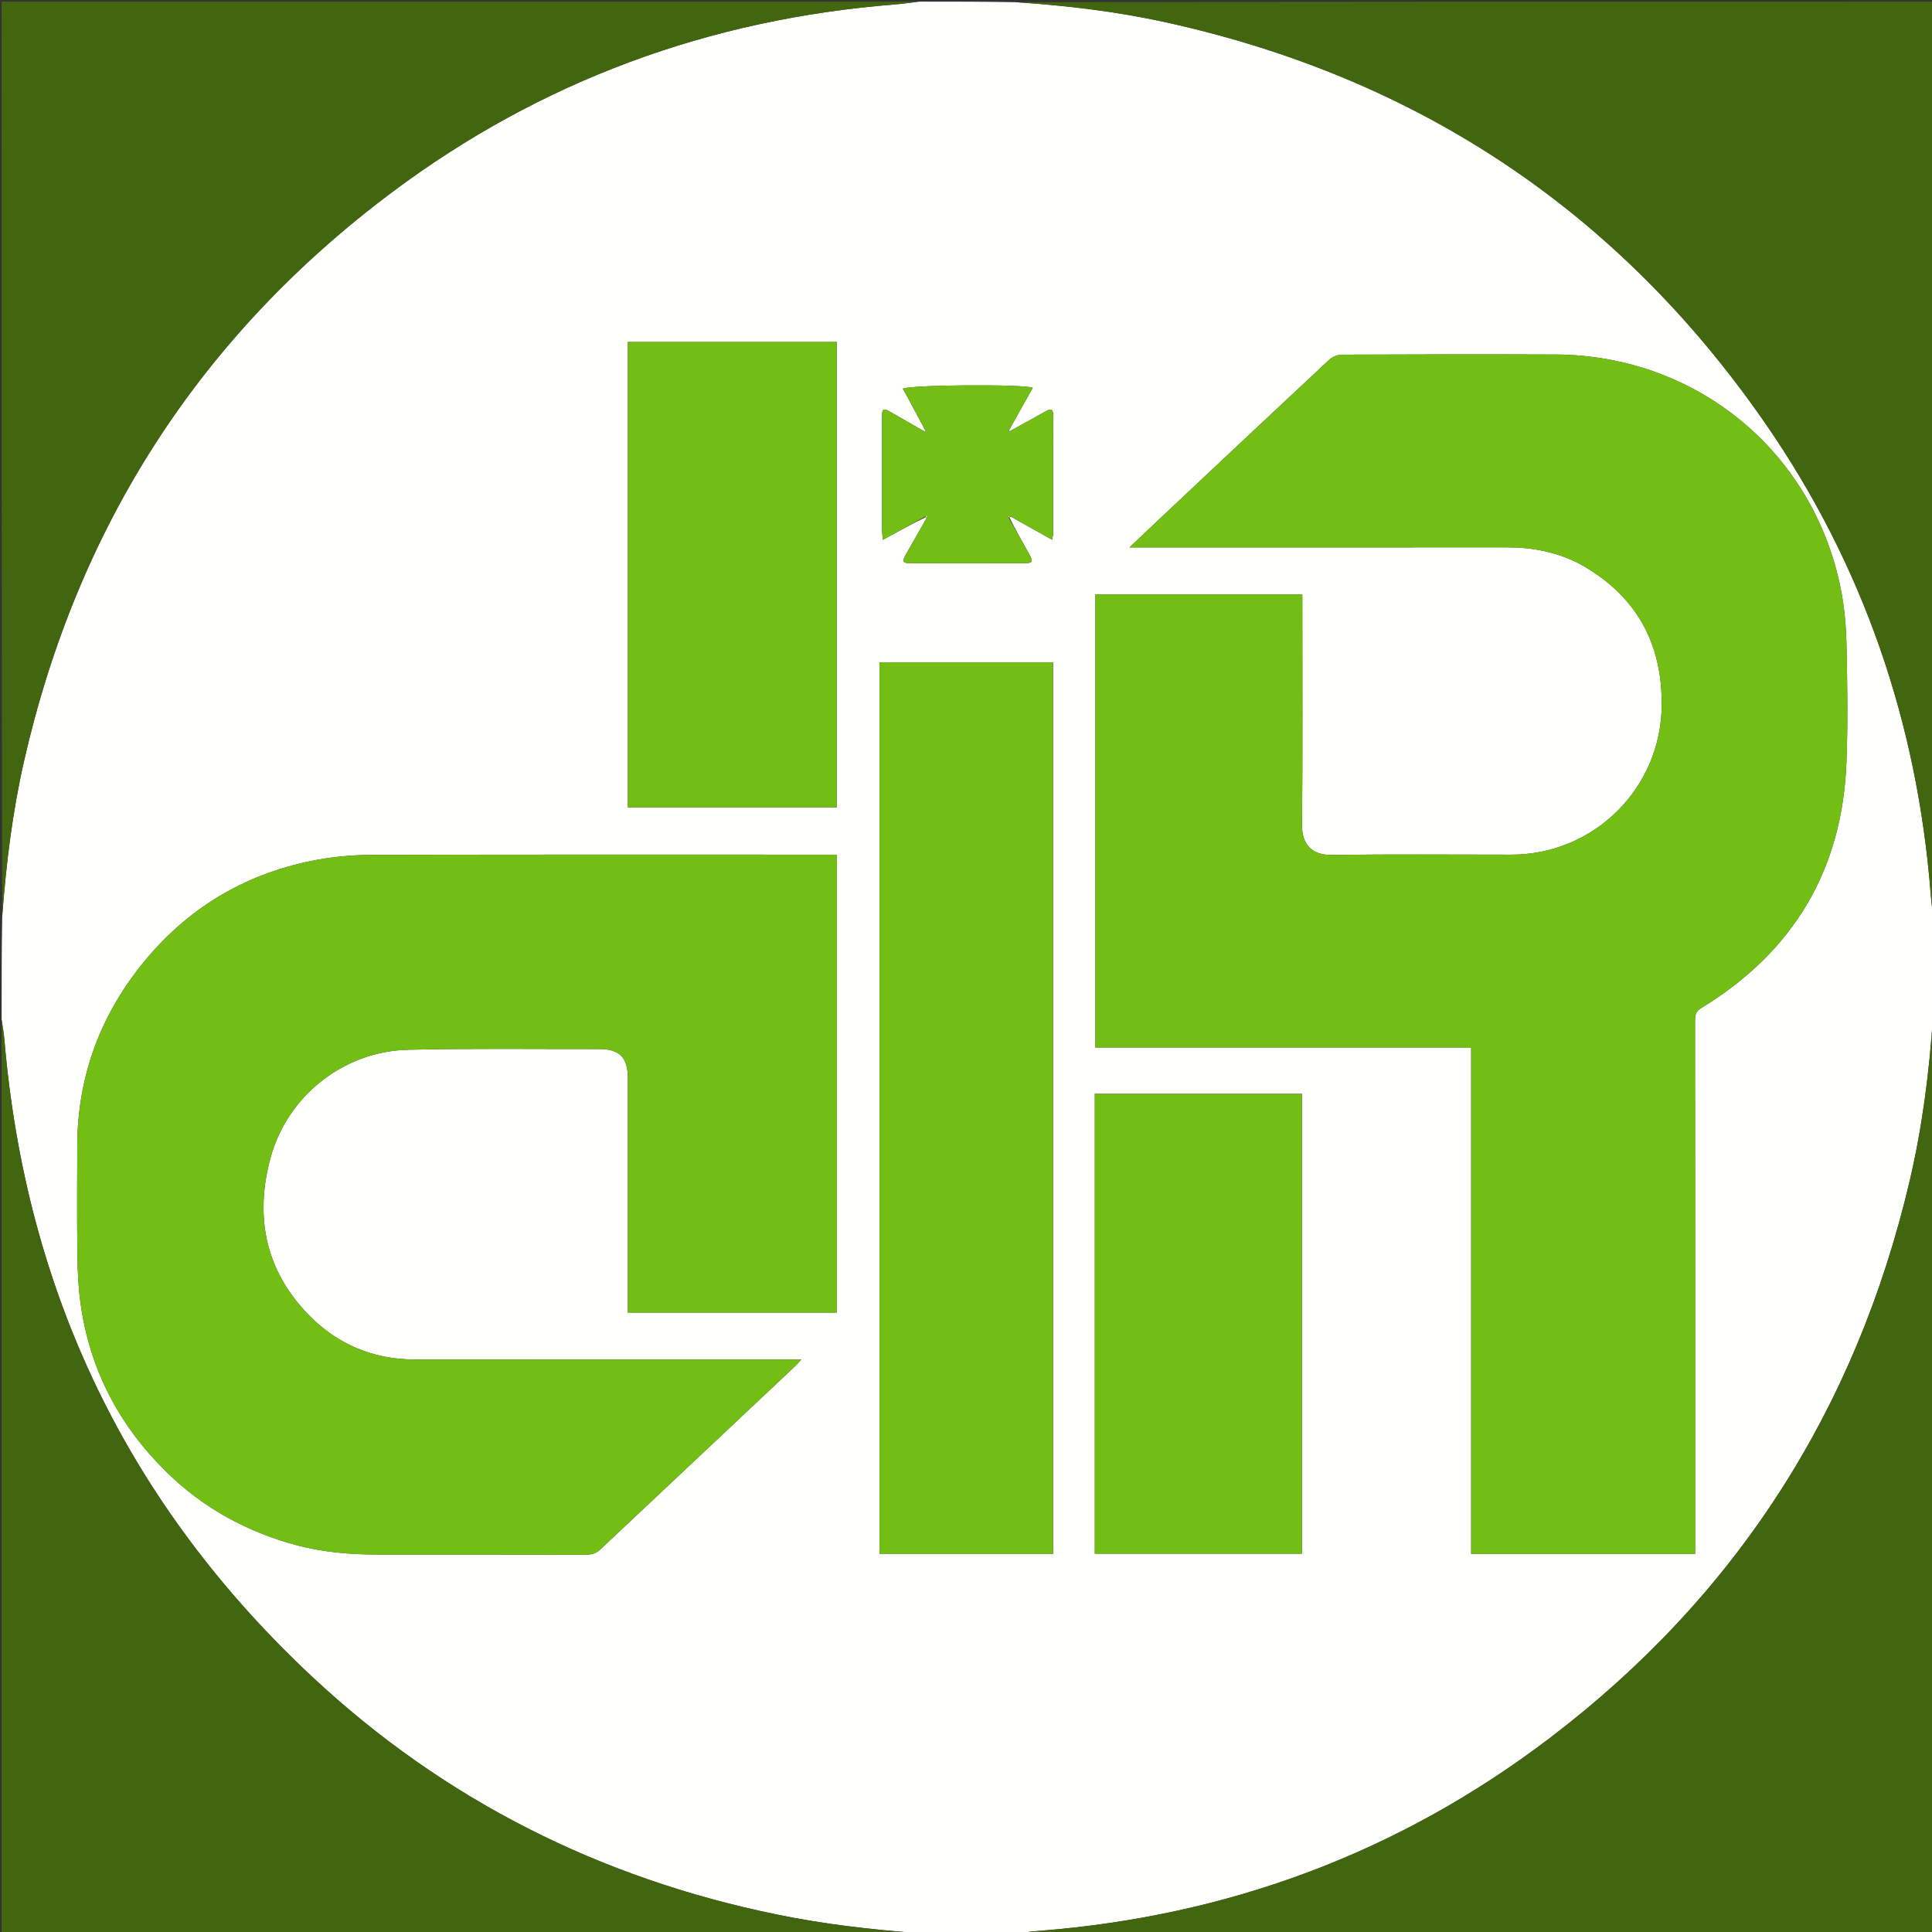 <svg version="1.1" id="Layer_1" xmlns="http://www.w3.org/2000/svg" xmlns:xlink="http://www.w3.org/1999/xlink" x="0px" y="0px"
	 width="100%" viewBox="0 0 1200 1200" enable-background="new 0 0 1200 1200" xml:space="preserve">
<rect x="0" y="0" width="1200" height="1200" fill="#333333" stroke="none"/>
<path fill="#FFFFFE" opacity="1" stroke="none" 
	d="
M571,1 
	C590.688,1 610.375,1 630.752,1.366 
	C662.568,3.448 693.449,7.115 723.913,13.809 
	C880.717,48.264 1005.42,131.218 1096.646,263.213 
	C1157.333,351.02 1190.883,448.944 1199.21,555.432 
	C1199.643,560.968 1200.396,566.478 1201,572 
	C1201,591.354 1201,610.708 1200.645,630.768 
	C1198.368,665.935 1193.978,700.064 1186.082,733.686 
	C1152.773,875.513 1078.611,991.255 962.712,1079.458 
	C869.24,1150.593 763.25,1189.996 646.1,1199.237 
	C640.389,1199.688 634.699,1200.406 629,1201 
	C609.646,1201 590.292,1201 570.251,1200.634 
	C540.288,1198.485 511.232,1195.03 482.476,1189.135 
	C372.769,1166.643 276.064,1118.14 194.222,1041.766 
	C79.538,934.744 16.017,802.382 2.749,645.992 
	C2.381,641.643 1.593,637.33 1,633 
	C1,611.979 1,590.958 1.375,569.267 
	C3.82,536.329 7.738,504.306 14.924,472.751 
	C48.063,327.233 123.87,208.993 243.299,119.548 
	C335.894,50.2 440.584,11.821 555.967,2.751 
	C560.993,2.356 565.99,1.592 571,1 
M626.965,267.959 
	C626.965,267.959 626.915,267.898 626.743,267.181 
	C631.629,258.443 636.516,249.704 641.463,240.857 
	C635.007,238.455 564.223,239.047 560.759,241.455 
	C561.685,243.113 562.659,244.813 563.589,246.536 
	C567.428,253.654 571.254,260.778 575.035,267.96 
	C575.035,267.96 574.984,268.019 574.271,268.032 
	C567.358,264.06 560.451,260.079 553.531,256.121 
	C548.531,253.26 547.853,253.598 547.848,259.118 
	C547.825,282.558 547.83,305.998 547.858,329.438 
	C547.86,330.986 548.14,332.534 548.405,335.26 
	C557.805,330.102 566.297,325.441 575.148,321.141 
	C575.273,321.255 575.399,321.37 575.328,322.152 
	C571.127,329.521 566.914,336.882 562.731,344.261 
	C560.133,348.842 560.602,349.816 565.64,349.825 
	C589.275,349.864 612.911,349.87 636.546,349.819 
	C641.298,349.809 641.812,348.749 639.436,344.509 
	C635.129,336.826 630.797,329.156 626.852,321.14 
	C626.971,321.02 627.091,320.9 627.902,320.917 
	C636.257,325.596 644.612,330.276 653.455,335.228 
	C653.891,333.006 654.127,332.365 654.128,331.724 
	C654.152,307.119 654.135,282.514 654.18,257.909 
	C654.188,253.939 652.531,253.761 649.558,255.442 
	C642.069,259.678 634.534,263.832 626.965,267.959 
M980.58,349.904 
	C1015.613,369.021 1032.564,398.622 1032.119,438.435 
	C1031.547,489.7 990.045,530.838 938.761,530.84 
	C901.599,530.842 864.432,530.504 827.277,531.02 
	C814.029,531.204 808.631,523.644 808.725,512.683 
	C809.119,466.692 808.891,420.695 808.891,374.701 
	C808.891,372.914 808.891,371.128 808.891,369.192 
	C765.674,369.192 722.978,369.192 680.371,369.192 
	C680.371,463.095 680.371,556.646 680.371,650.613 
	C758.175,650.613 835.608,650.613 913.762,650.613 
	C913.762,755.703 913.762,860.379 913.762,965.133 
	C960.427,965.133 1006.37,965.133 1052.873,965.133 
	C1052.873,962.799 1052.873,960.673 1052.873,958.547 
	C1052.873,850.227 1052.889,741.906 1052.802,633.586 
	C1052.8,630.112 1053.522,628.024 1056.758,626.049 
	C1113.792,591.239 1144.274,540.464 1146.854,473.609 
	C1147.792,449.314 1147.419,424.946 1146.89,400.627 
	C1146.634,388.864 1145.594,376.945 1143.272,365.427 
	C1126.054,280.015 1053.297,220.555 965.876,220.192 
	C921.716,220.009 877.553,220.104 833.393,220.294 
	C830.77,220.305 827.559,221.643 825.627,223.443 
	C792.353,254.454 759.233,285.631 726.091,316.783 
	C718.152,324.245 710.254,331.749 701.527,340 
	C704.453,340 706.225,340 707.997,340 
	C784.155,340 860.312,340.026 936.47,339.978 
	C951.689,339.968 966.244,342.702 980.58,349.904 
M184.684,959.886 
	C200.91,964.113 217.465,965.541 234.166,965.555 
	C277.491,965.591 320.817,965.524 364.142,965.646 
	C367.748,965.656 370.432,964.694 373.028,962.247 
	C413.163,924.424 453.359,886.667 493.529,848.882 
	C494.746,847.737 495.836,846.459 497.751,844.433 
	C494.592,844.433 492.792,844.433 490.991,844.433 
	C413.172,844.433 335.353,844.487 257.535,844.402 
	C231.583,844.374 209.221,834.847 191.332,816.327 
	C164.684,788.74 158.162,755.483 168.003,719.214 
	C178.496,680.543 213.529,652.945 253.48,652.018 
	C292.952,651.102 332.457,651.644 371.947,651.575 
	C384.874,651.553 389.963,656.733 389.965,669.792 
	C389.969,716.45 389.966,763.108 389.966,809.766 
	C389.966,811.545 389.966,813.324 389.966,815.266 
	C433.585,815.266 476.663,815.266 519.801,815.266 
	C519.801,720.392 519.801,625.819 519.801,530.84 
	C518.221,530.84 516.924,530.84 515.628,530.84 
	C420.479,530.842 325.33,530.707 230.182,531.012 
	C217.776,531.052 205.161,532.306 193.016,534.807 
	C151.65,543.325 117.128,563.973 90.159,596.509 
	C62.535,629.837 48.113,668.255 47.993,711.758 
	C47.932,734.254 47.8,756.752 48.073,779.244 
	C48.194,789.212 48.629,799.252 49.974,809.115 
	C55.568,850.148 73.726,885.008 103.125,913.985 
	C125.9,936.432 153.028,951.411 184.684,959.886 
M654.102,718.5 
	C654.102,616.115 654.102,513.729 654.102,411.395 
	C617.682,411.395 581.963,411.395 546.245,411.395 
	C546.245,596.123 546.245,780.503 546.245,965.081 
	C582.205,965.081 617.918,965.081 654.102,965.081 
	C654.102,883.031 654.102,801.266 654.102,718.5 
M389.969,328.5 
	C389.969,386.105 389.969,443.709 389.969,501.436 
	C433.619,501.436 476.685,501.436 519.693,501.436 
	C519.693,404.892 519.693,308.675 519.693,212.418 
	C476.364,212.418 433.43,212.418 389.969,212.418 
	C389.969,250.939 389.969,289.219 389.969,328.5 
M680,890.5 
	C680,915.388 680,940.276 680,965.028 
	C723.37,965.028 765.929,965.028 808.663,965.028 
	C808.663,869.65 808.663,774.614 808.663,679.402 
	C765.743,679.402 723.049,679.402 680,679.402 
	C680,749.639 680,819.569 680,890.5 
z"/>
<path fill="#426610" opacity="1" stroke="none" 
	d="
M629.469,1201 
	C634.699,1200.406 640.389,1199.688 646.1,1199.237 
	C763.25,1189.996 869.24,1150.593 962.712,1079.458 
	C1078.611,991.255 1152.773,875.513 1186.082,733.686 
	C1193.978,700.064 1198.368,665.935 1200.645,631.237 
	C1201,820.927 1201,1010.854 1201,1201 
	C1010.646,1201 820.292,1201 629.469,1201 
z"/>
<path fill="#426610" opacity="1" stroke="none" 
	d="
M570.531,1 
	C565.99,1.592 560.993,2.356 555.967,2.751 
	C440.584,11.821 335.894,50.2 243.299,119.548 
	C123.87,208.993 48.063,327.233 14.924,472.751 
	C7.738,504.306 3.82,536.329 1.375,568.798 
	C1,379.739 1,190.479 1,1 
	C190.688,1 380.375,1 570.531,1 
z"/>
<path fill="#426610" opacity="1" stroke="none" 
	d="
M1201,571.531 
	C1200.396,566.478 1199.643,560.968 1199.21,555.432 
	C1190.883,448.944 1157.333,351.02 1096.646,263.213 
	C1005.42,131.218 880.717,48.264 723.913,13.809 
	C693.449,7.115 662.568,3.448 631.221,1.366 
	C820.927,1 1010.854,1 1201,1 
	C1201,191.021 1201,381.042 1201,571.531 
z"/>
<path fill="#426610" opacity="1" stroke="none" 
	d="
M1,633.469 
	C1.593,637.33 2.381,641.643 2.749,645.992 
	C16.017,802.382 79.538,934.744 194.222,1041.766 
	C276.064,1118.14 372.769,1166.643 482.476,1189.135 
	C511.232,1195.03 540.288,1198.485 569.782,1200.634 
	C380.406,1201 190.813,1201 1,1201 
	C1,1011.979 1,822.958 1,633.469 
z"/>
<path fill="#72BE14" opacity="1" stroke="none" 
	d="
M980.251,349.729 
	C966.244,342.702 951.689,339.968 936.47,339.978 
	C860.312,340.026 784.155,340 707.997,340 
	C706.225,340 704.453,340 701.527,340 
	C710.254,331.749 718.152,324.245 726.091,316.783 
	C759.233,285.631 792.353,254.454 825.627,223.443 
	C827.559,221.643 830.77,220.305 833.393,220.294 
	C877.553,220.104 921.716,220.009 965.876,220.192 
	C1053.297,220.555 1126.054,280.015 1143.272,365.427 
	C1145.594,376.945 1146.634,388.864 1146.89,400.627 
	C1147.419,424.946 1147.792,449.314 1146.854,473.609 
	C1144.274,540.464 1113.792,591.239 1056.758,626.049 
	C1053.522,628.024 1052.8,630.112 1052.802,633.586 
	C1052.889,741.906 1052.873,850.227 1052.873,958.547 
	C1052.873,960.673 1052.873,962.799 1052.873,965.133 
	C1006.37,965.133 960.427,965.133 913.762,965.133 
	C913.762,860.379 913.762,755.703 913.762,650.613 
	C835.608,650.613 758.175,650.613 680.371,650.613 
	C680.371,556.646 680.371,463.095 680.371,369.192 
	C722.978,369.192 765.674,369.192 808.891,369.192 
	C808.891,371.128 808.891,372.914 808.891,374.701 
	C808.891,420.695 809.119,466.692 808.725,512.683 
	C808.631,523.644 814.029,531.204 827.277,531.02 
	C864.432,530.504 901.599,530.842 938.761,530.84 
	C990.045,530.838 1031.547,489.7 1032.119,438.435 
	C1032.564,398.622 1015.613,369.021 980.251,349.729 
z"/>
<path fill="#72BE15" opacity="1" stroke="none" 
	d="
M184.286,959.785 
	C153.028,951.411 125.9,936.432 103.125,913.985 
	C73.726,885.008 55.568,850.148 49.974,809.115 
	C48.629,799.252 48.194,789.212 48.073,779.244 
	C47.8,756.752 47.932,734.254 47.993,711.758 
	C48.113,668.255 62.535,629.837 90.159,596.509 
	C117.128,563.973 151.65,543.325 193.016,534.807 
	C205.161,532.306 217.776,531.052 230.182,531.012 
	C325.33,530.707 420.479,530.842 515.628,530.84 
	C516.924,530.84 518.221,530.84 519.801,530.84 
	C519.801,625.819 519.801,720.392 519.801,815.266 
	C476.663,815.266 433.585,815.266 389.966,815.266 
	C389.966,813.324 389.966,811.545 389.966,809.766 
	C389.966,763.108 389.969,716.45 389.965,669.792 
	C389.963,656.733 384.874,651.553 371.947,651.575 
	C332.457,651.644 292.952,651.102 253.48,652.018 
	C213.529,652.945 178.496,680.543 168.003,719.214 
	C158.162,755.483 164.684,788.74 191.332,816.327 
	C209.221,834.847 231.583,844.374 257.535,844.402 
	C335.353,844.487 413.172,844.433 490.991,844.433 
	C492.792,844.433 494.592,844.433 497.751,844.433 
	C495.836,846.459 494.746,847.737 493.529,848.882 
	C453.359,886.667 413.163,924.424 373.028,962.247 
	C370.432,964.694 367.748,965.656 364.142,965.646 
	C320.817,965.524 277.491,965.591 234.166,965.555 
	C217.465,965.541 200.91,964.113 184.286,959.785 
z"/>
<path fill="#72BE14" opacity="1" stroke="none" 
	d="
M654.102,719 
	C654.102,801.266 654.102,883.031 654.102,965.081 
	C617.918,965.081 582.205,965.081 546.245,965.081 
	C546.245,780.503 546.245,596.123 546.245,411.395 
	C581.963,411.395 617.682,411.395 654.102,411.395 
	C654.102,513.729 654.102,616.115 654.102,719 
z"/>
<path fill="#72BE14" opacity="1" stroke="none" 
	d="
M389.969,328 
	C389.969,289.219 389.969,250.939 389.969,212.418 
	C433.43,212.418 476.364,212.418 519.693,212.418 
	C519.693,308.675 519.693,404.892 519.693,501.436 
	C476.685,501.436 433.619,501.436 389.969,501.436 
	C389.969,443.709 389.969,386.105 389.969,328 
z"/>
<path fill="#72BE14" opacity="1" stroke="none" 
	d="
M680,890 
	C680,819.569 680,749.639 680,679.402 
	C723.049,679.402 765.743,679.402 808.663,679.402 
	C808.663,774.614 808.663,869.65 808.663,965.028 
	C765.929,965.028 723.37,965.028 680,965.028 
	C680,940.276 680,915.388 680,890 
z"/>
<path fill="#73BE15" opacity="1" stroke="none" 
	d="
M574.788,320.781 
	C566.297,325.441 557.805,330.102 548.405,335.26 
	C548.14,332.534 547.86,330.986 547.858,329.438 
	C547.83,305.998 547.825,282.558 547.848,259.118 
	C547.853,253.598 548.531,253.26 553.531,256.121 
	C560.451,260.079 567.358,264.06 574.68,268.257 
	C575.318,268.412 575.545,268.34 575.772,268.268 
	C575.543,268.145 575.314,268.023 575.084,267.9 
	C571.254,260.778 567.428,253.654 563.589,246.536 
	C562.659,244.813 561.685,243.113 560.759,241.455 
	C564.223,239.047 635.007,238.455 641.463,240.857 
	C636.516,249.704 631.629,258.443 626.595,267.511 
	C626.456,268.119 626.464,268.396 626.472,268.673 
	C626.654,268.455 626.835,268.237 627.017,268.019 
	C634.534,263.832 642.069,259.678 649.558,255.442 
	C652.531,253.761 654.188,253.939 654.18,257.909 
	C654.135,282.514 654.152,307.119 654.128,331.724 
	C654.127,332.365 653.891,333.006 653.455,335.228 
	C644.612,330.276 636.257,325.596 627.412,320.617 
	C626.665,320.34 626.407,320.362 626.15,320.385 
	C626.258,320.75 626.367,321.116 626.475,321.481 
	C630.797,329.156 635.129,336.826 639.436,344.509 
	C641.812,348.749 641.298,349.809 636.546,349.819 
	C612.911,349.87 589.275,349.864 565.64,349.825 
	C560.602,349.816 560.133,348.842 562.731,344.261 
	C566.914,336.882 571.127,329.521 575.597,321.606 
	C575.833,320.811 575.8,320.563 575.767,320.315 
	C575.441,320.47 575.114,320.626 574.788,320.781 
z"/>
<path fill="#FFFFFE" opacity="1" stroke="none" 
	d="
M575.06,267.93 
	C575.314,268.023 575.543,268.145 575.772,268.268 
	C575.545,268.34 575.318,268.412 575.037,268.251 
	C574.984,268.019 575.035,267.96 575.06,267.93 
z"/>
<path fill="#FFFFFE" opacity="1" stroke="none" 
	d="
M626.991,267.989 
	C626.835,268.237 626.654,268.455 626.472,268.673 
	C626.464,268.396 626.456,268.119 626.682,267.87 
	C626.915,267.898 626.965,267.959 626.991,267.989 
z"/>
<path fill="#FFFFFE" opacity="1" stroke="none" 
	d="
M574.968,320.961 
	C575.114,320.626 575.441,320.47 575.767,320.315 
	C575.8,320.563 575.833,320.811 575.695,321.272 
	C575.399,321.37 575.273,321.255 574.968,320.961 
z"/>
<path fill="#FFFFFE" opacity="1" stroke="none" 
	d="
M626.663,321.31 
	C626.367,321.116 626.258,320.75 626.15,320.385 
	C626.407,320.362 626.665,320.34 627.066,320.549 
	C627.091,320.9 626.971,321.02 626.663,321.31 
z"/>
</svg>